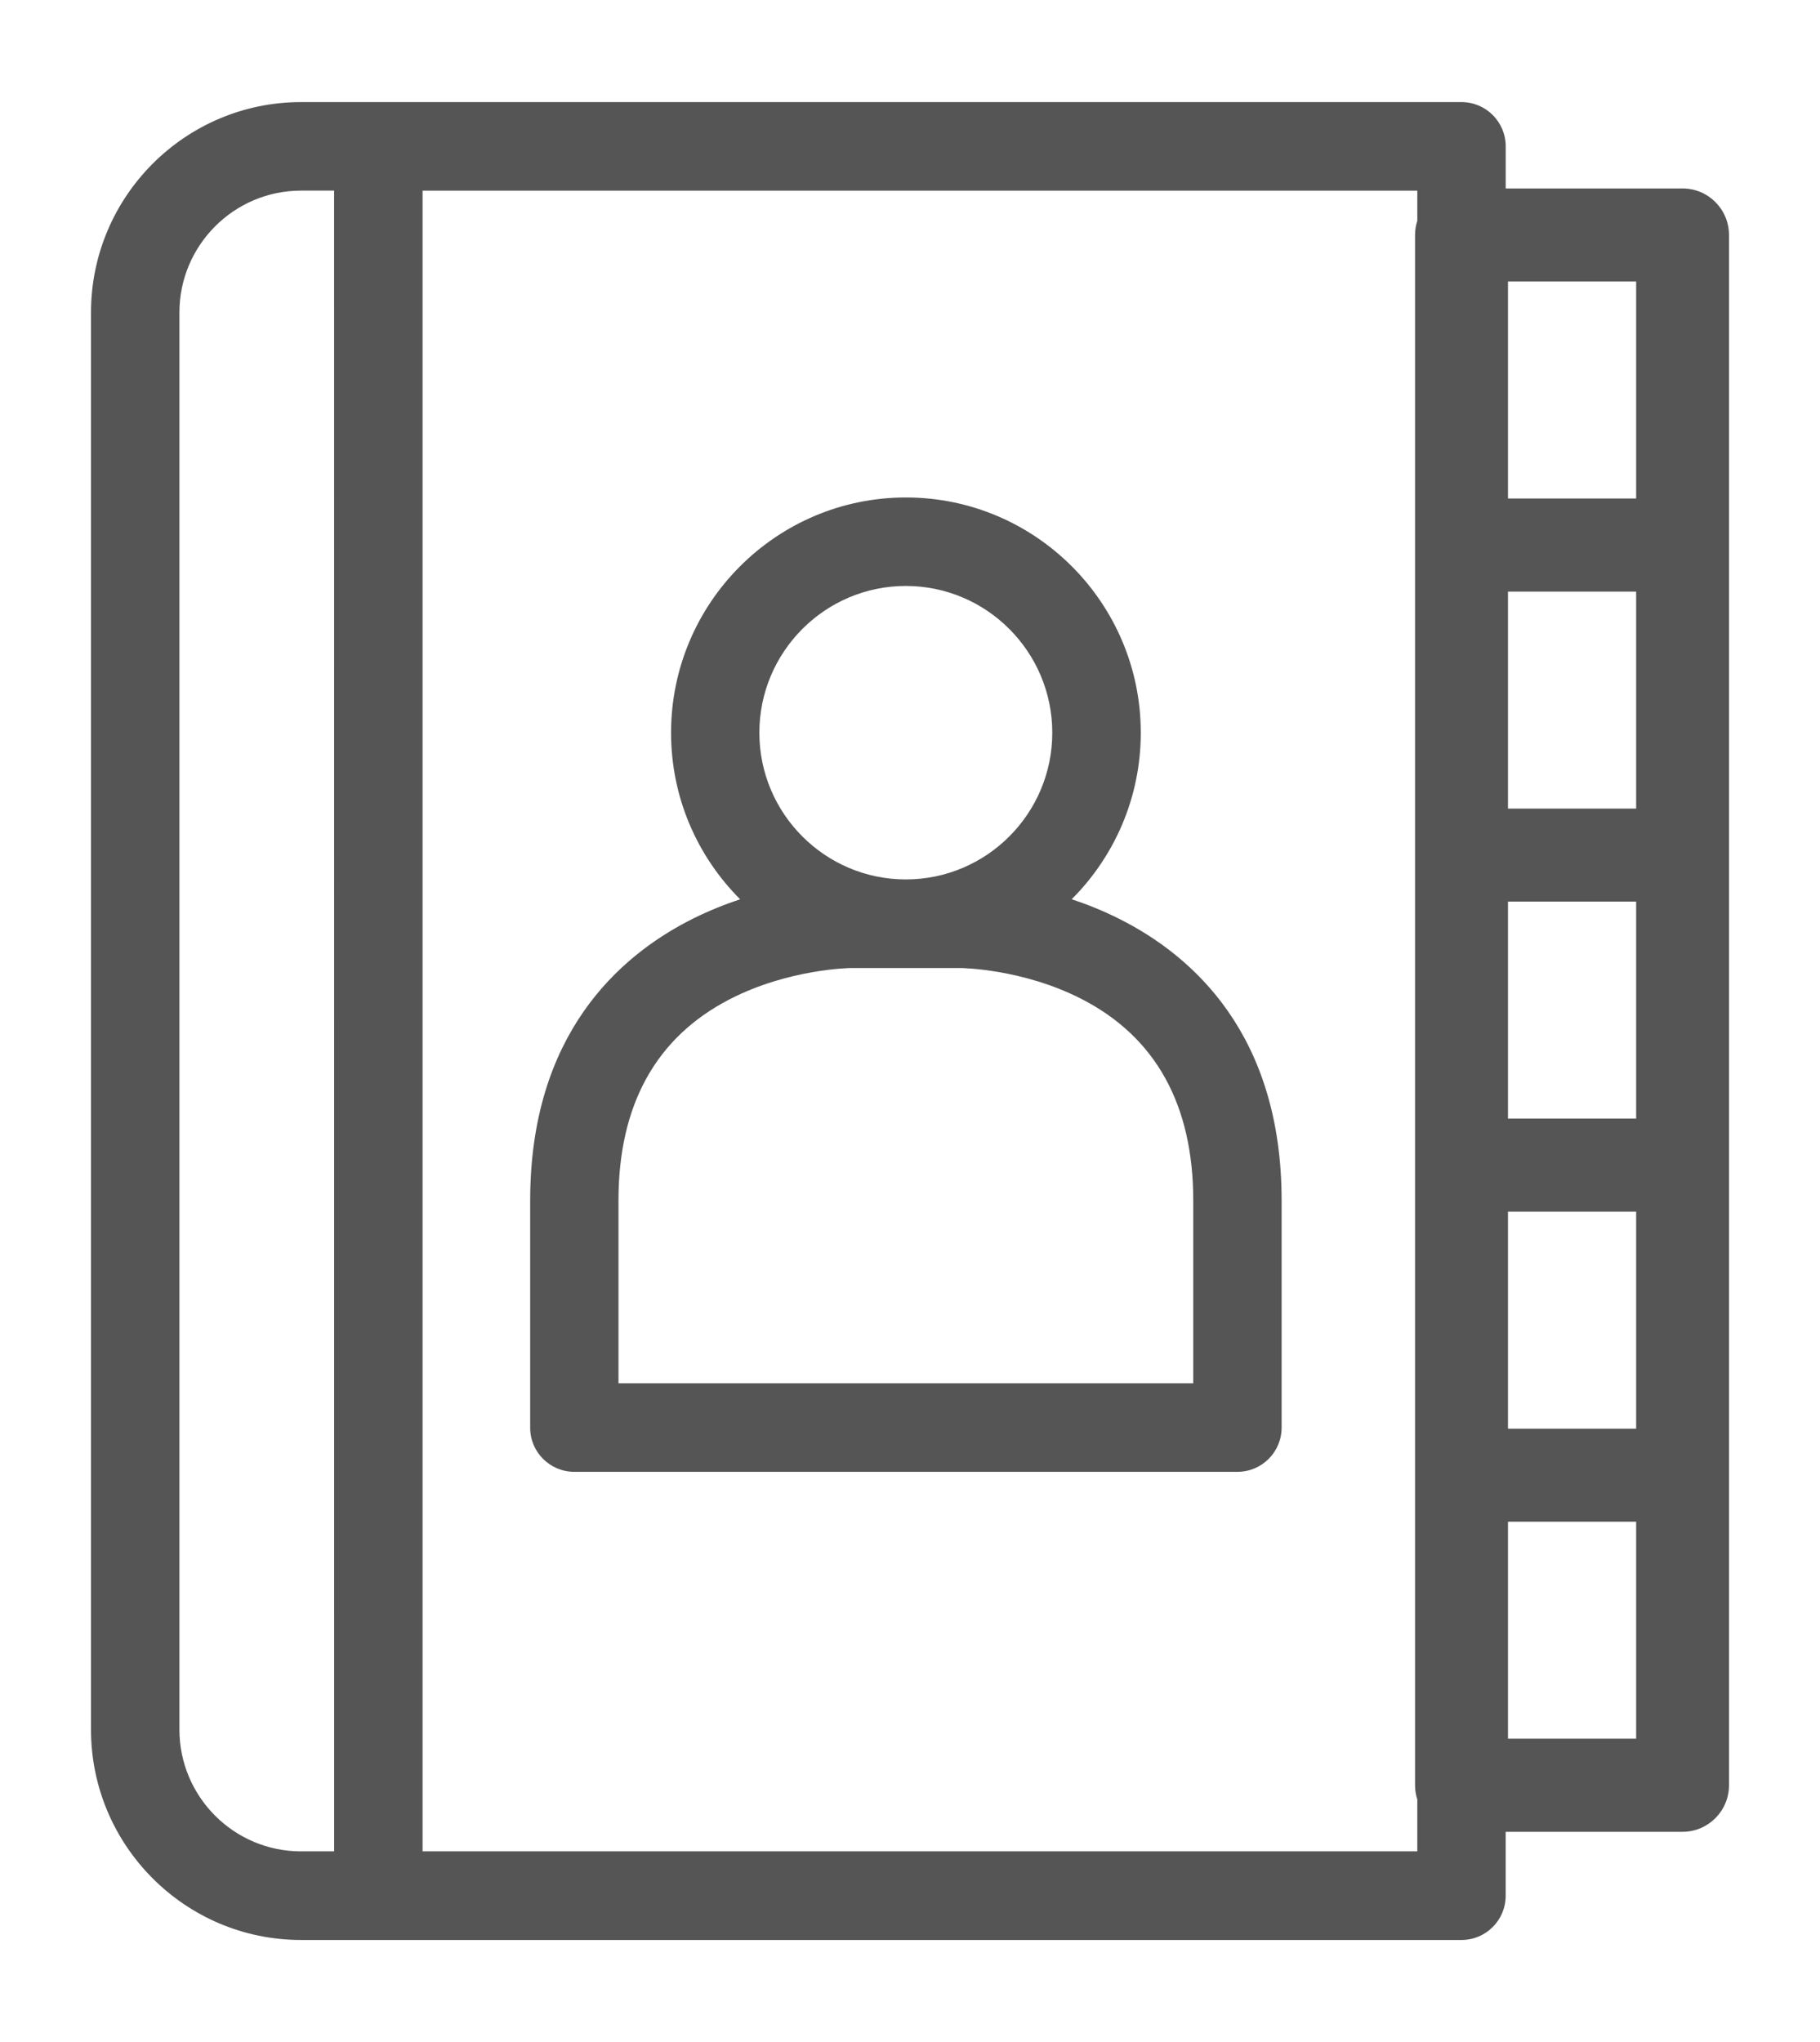 <?xml version="1.0" encoding="utf-8"?>
<!-- Generator: Adobe Illustrator 17.0.2, SVG Export Plug-In . SVG Version: 6.00 Build 0)  -->
<!DOCTYPE svg PUBLIC "-//W3C//DTD SVG 1.1//EN" "http://www.w3.org/Graphics/SVG/1.1/DTD/svg11.dtd">
<svg version="1.1" id="Warstwa_1" xmlns="http://www.w3.org/2000/svg" xmlns:xlink="http://www.w3.org/1999/xlink" x="0px" y="0px"
	 width="44.4px" height="49.801px" viewBox="0 0 44.4 49.801" style="enable-background:new 0 0 44.4 49.801;" xml:space="preserve"
	>
<g>
	<g>
		<path style="fill:#555555;" d="M41.048,4.596h-4.315V3.57c0-0.596-0.482-1.08-1.078-1.08H7.343c-2.824,0-5.123,2.302-5.123,5.131
			V42.18c0,2.83,2.299,5.131,5.123,5.131h28.311c0.596,0,1.078-0.483,1.078-1.08v-1.558h4.315c0.625,0,1.133-0.508,1.133-1.136
			V5.731C42.18,5.104,41.673,4.596,41.048,4.596z M8.152,45.15H7.343c-1.635,0-2.966-1.332-2.966-2.971V7.621
			c0-1.638,1.331-2.972,2.966-2.972h0.808L8.152,45.15L8.152,45.15z M34.576,5.384c-0.035,0.11-0.055,0.227-0.055,0.347v37.806
			c0,0.122,0.019,0.238,0.055,0.348v1.264H10.309V4.65h24.267V5.384z M39.915,42.401h-3.127V37.11h3.127V42.401z M39.915,34.841
			h-3.127v-5.292h3.127V34.841z M39.915,27.28h-3.127v-5.292h3.127V27.28z M39.915,19.719h-3.127v-5.291h3.127V19.719z
			 M39.915,12.157h-3.127V6.865h3.127V12.157z M14.01,35.894h16.178c0.596,0,1.078-0.483,1.078-1.079v-5.536
			c0-4.038-2.156-5.967-3.966-6.873c-0.392-0.196-0.782-0.353-1.156-0.475c1.04-1.039,1.686-2.476,1.686-4.061
			c0-3.165-2.569-5.738-5.73-5.738c-3.16,0-5.729,2.573-5.729,5.738c0,1.585,0.644,3.02,1.685,4.061
			c-0.374,0.124-0.766,0.281-1.156,0.475c-1.81,0.906-3.966,2.833-3.966,6.873v5.536C12.931,35.409,13.414,35.894,14.01,35.894z
			 M22.098,14.29c1.97,0,3.573,1.606,3.573,3.579c0,1.972-1.602,3.578-3.573,3.578c-1.969,0-3.573-1.605-3.573-3.578
			C18.526,15.896,20.128,14.29,22.098,14.29z M15.088,29.278c0-2.331,0.914-3.983,2.716-4.91c1.439-0.741,2.936-0.76,2.947-0.76
			h2.693c0.016,0,1.514,0.019,2.951,0.76c1.802,0.927,2.715,2.579,2.715,4.91v4.456H15.088V29.278z"/>
	</g>
</g>
</svg>
